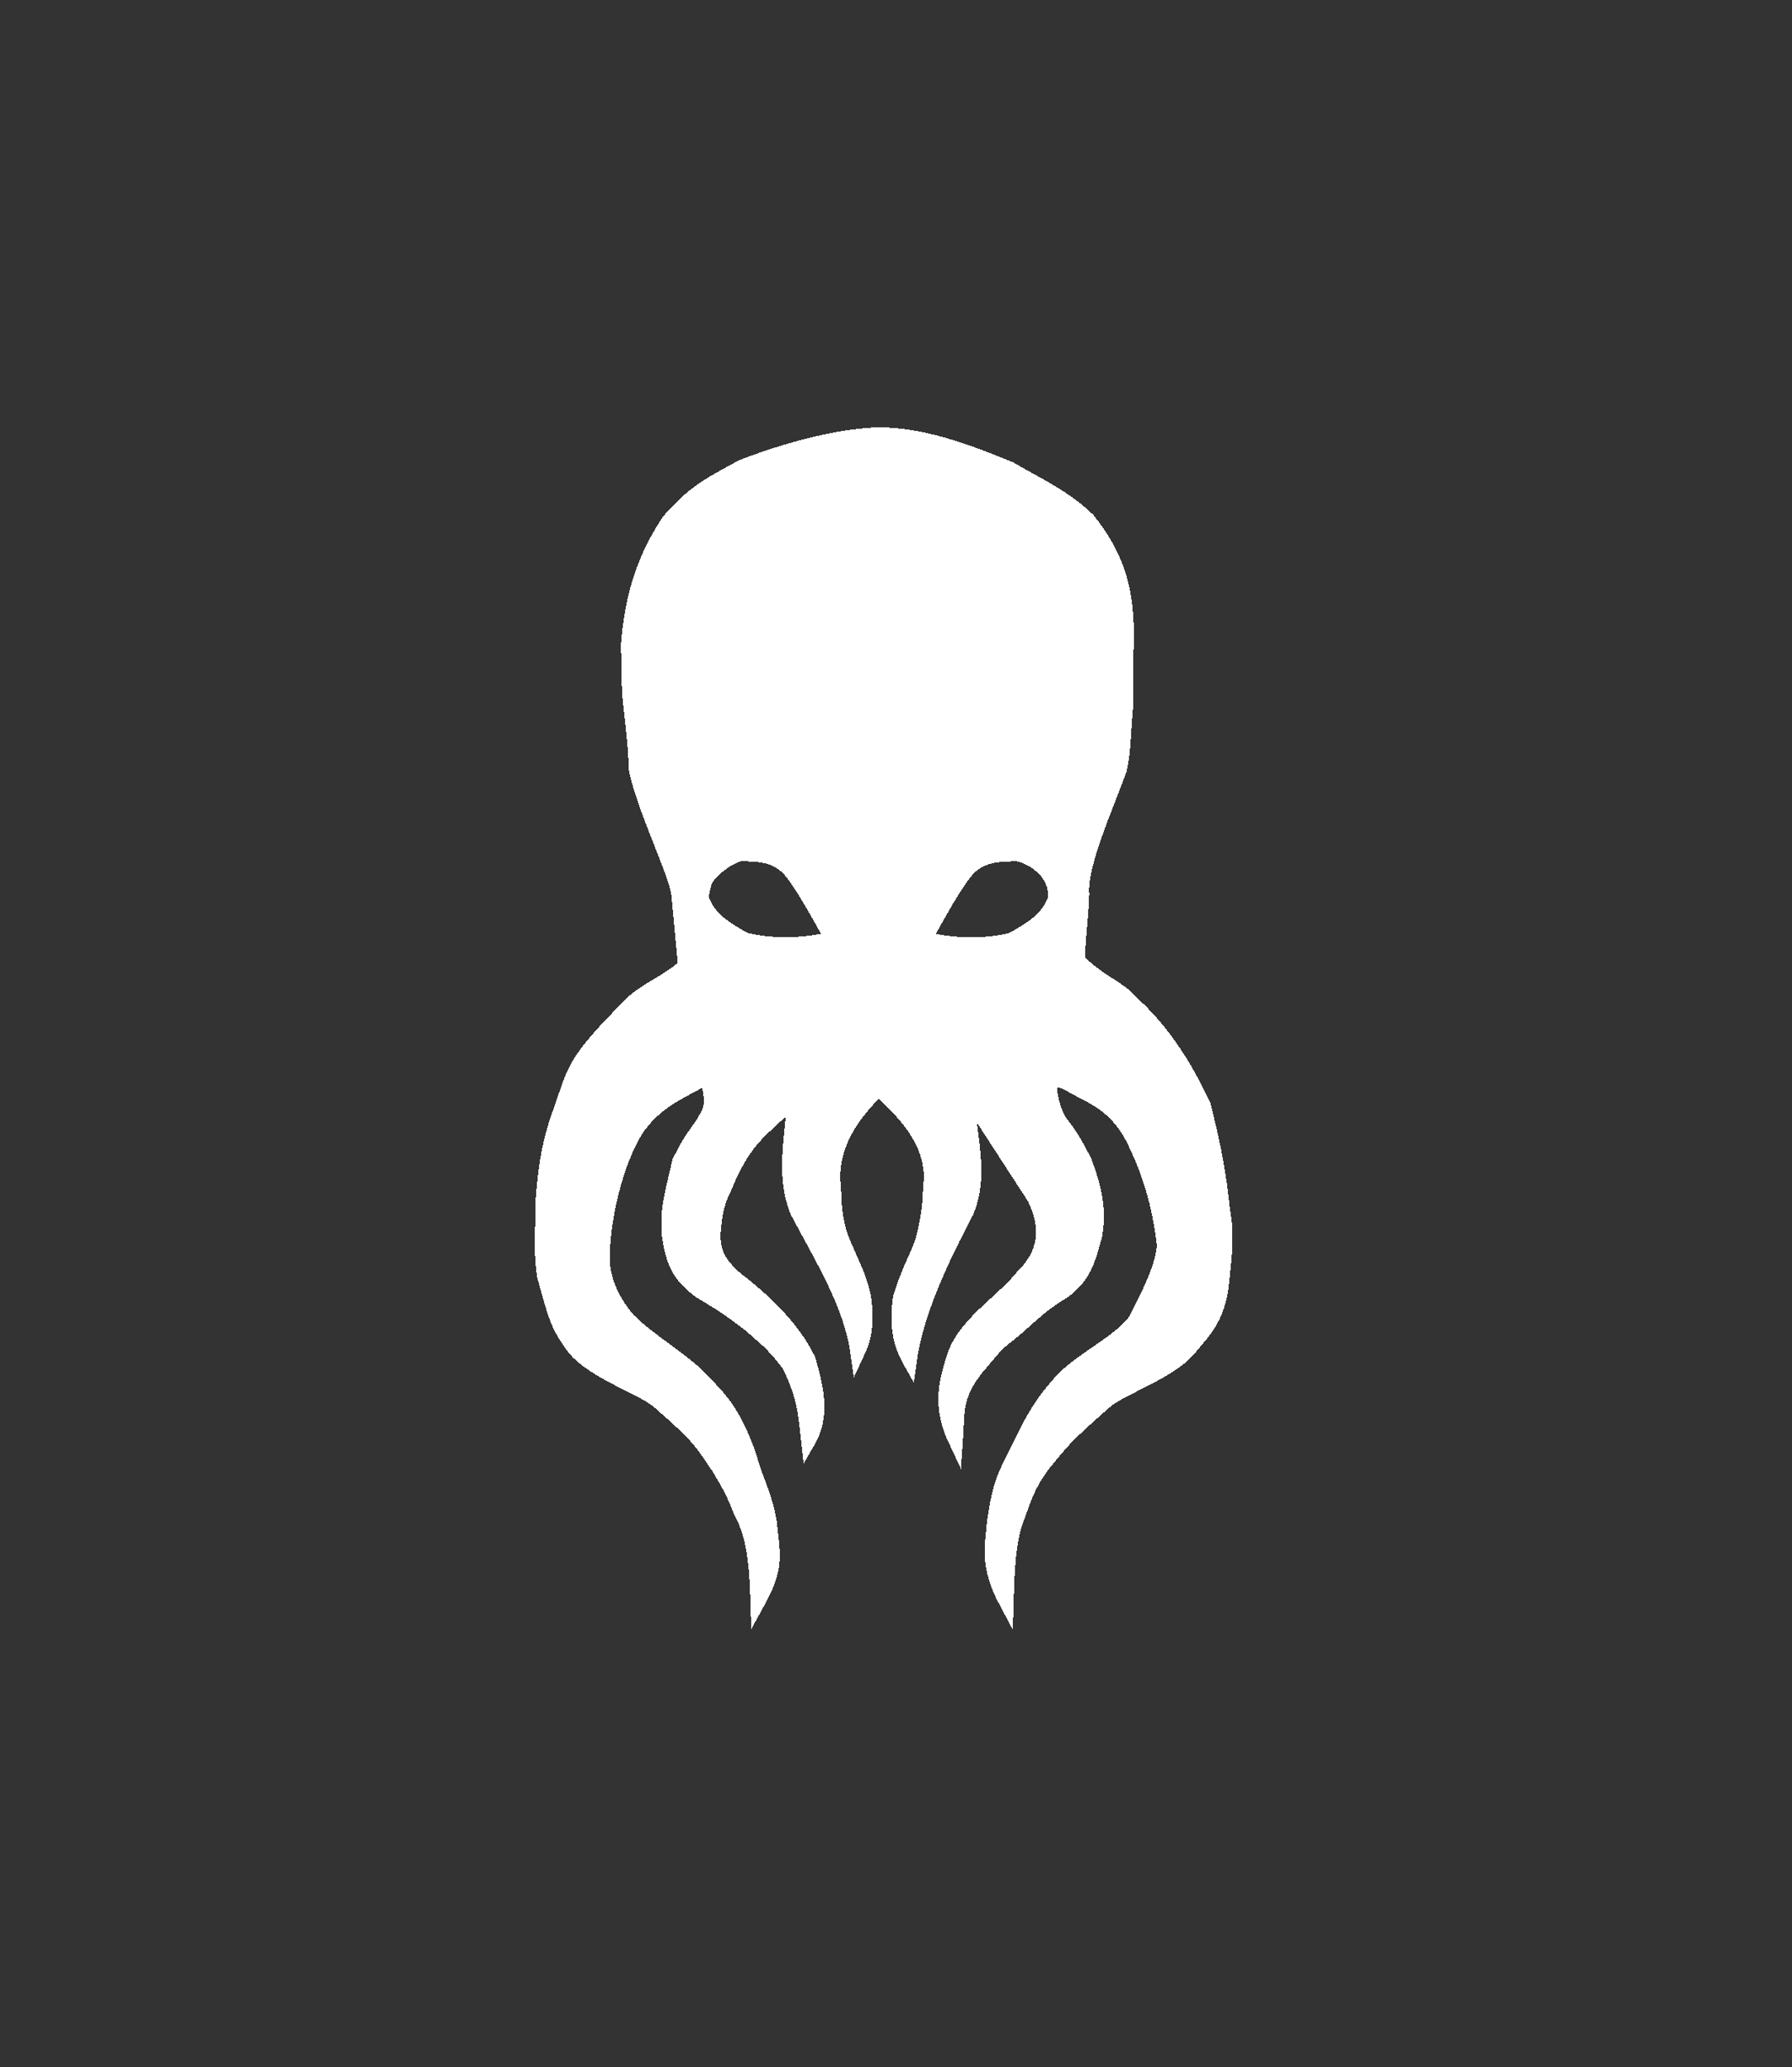 <?xml version="1.0" encoding="UTF-8" standalone="no"?>
<!-- Created with Inkscape (http://www.inkscape.org/) -->

<svg
   xmlns:dc="http://purl.org/dc/elements/1.1/"
   xmlns:cc="http://creativecommons.org/ns#"
   xmlns:rdf="http://www.w3.org/1999/02/22-rdf-syntax-ns#"
   xmlns:svg="http://www.w3.org/2000/svg"
   xmlns="http://www.w3.org/2000/svg"
   xmlns:sodipodi="http://sodipodi.sourceforge.net/DTD/sodipodi-0.dtd"
   xmlns:inkscape="http://www.inkscape.org/namespaces/inkscape"
   id="svg3476"
   version="1.1"
   inkscape:version="0.91 r13725"
   width="1350"
   height="1557"
   viewBox="0 0 1350 1557"
   sodipodi:docname="logo4.svg"
   inkscape:export-filename="/home/mini/Desktop/rlyeh-logo.png"
   inkscape:export-xdpi="99.360268"
   inkscape:export-ydpi="99.360268"
   style="shape-rendering:crispEdges">
  <rect x="0" y="0" width="1350" height="1557" fill="#333333" stroke="none"/>
  <defs
     id="defs3480" />
  <sodipodi:namedview
     pagecolor="#000000"
     bordercolor="#666666"
     borderopacity="1"
     objecttolerance="10"
     gridtolerance="10"
     guidetolerance="10"
     inkscape:pageopacity="0"
     inkscape:pageshadow="2"
     inkscape:window-width="1596"
     inkscape:window-height="857"
     id="namedview3478"
     showgrid="false"
     inkscape:zoom="0.34452555"
     inkscape:cx="706.52008"
     inkscape:cy="714.86312"
     inkscape:window-x="0"
     inkscape:window-y="20"
     inkscape:window-maximized="0"
     inkscape:current-layer="svg3476"
     units="mm"
     showguides="true"
     borderlayer="true">
    <inkscape:grid
       type="xygrid"
       id="grid5244" />
  </sodipodi:namedview>
  <path
     style="fill:#ffffff;fill-opacity:1;fill-rule:evenodd;stroke:#ffffff;stroke-width:10.734;stroke-linecap:round;stroke-linejoin:miter;stroke-miterlimit:4;stroke-dasharray:none;stroke-opacity:1"
     d="m 660.711,327.182 c -40.456,1.814 -85.372,18.019 -101.587,24.236 -22.107,12.291 -35.19,17.803 -54.768,40.171 -25.179,36.582 -29.471,72.446 -31.352,95.448 1.165,15.978 -0.167,28.193 2.1,45.974 1.571,14.181 3.647,31.463 3.916,46.206 6.048,29.901 30.005,77.674 32.107,94.55 2.08,22.449 4.102,43.637 5.01,53.823 -13.432,11.857 -29.649,17.905 -39.792,27.665 -44.519,44.435 -42.899,49.376 -53.357,79.017 -8.661,23.45 -12.047,41.738 -14.031,68.21 0.1,20.354 -2.226,34.992 0.859,57.986 8.506,31.396 10.384,38.526 22.903,55.189 15.128,18.248 52.577,29.979 64.042,40.553 31.369,27.45 30.858,29.306 44.731,49.369 7.563,12.873 11.109,18.768 16.312,32.719 10.768,19.105 12.137,42.892 12.916,69.028 14.458,-26.269 12.066,-33.799 9.08,-61.052 -3.688,-21.03 -9.556,-29.061 -15.642,-50.691 -10.675,-29.896 -20.319,-41.086 -34.012,-54.688 -11.865,-14.362 -41.574,-31.245 -56.793,-46.945 -10.506,-12.28 -18.333,-26.786 -19.411,-44.533 -0.059,-26.137 7.102,-61.611 19.602,-87.748 14.002,-30.722 40.149,-39.208 55.085,-48.435 l 5.124,2.696 c 4.399,19.459 -0.042,21.797 -3.946,29.71 -11.799,16.208 -12.803,19.168 -17.99,29.098 -5.462,23.437 -9.732,37.175 -7.854,55.623 3.12,21.3 7.984,30.848 23.723,42.392 21.488,12.911 21.752,13.498 38.601,26.164 6.813,6.821 15.207,11.59 28.138,29.344 12.123,24.537 12.264,38.41 14.472,57.441 11.638,-19.914 6.029,-40.703 0.216,-61.551 -11.045,-23.026 -32.018,-43.833 -54.81,-61.118 -12.454,-11.3 -18.142,-19.957 -16.582,-37.344 1.606,-17.905 5.264,-25.174 7.851,-30.377 19.1,-47.534 35.987,-45.447 52.661,-71.141 -0.212,29.262 -9.732,59.512 2.585,88.774 18.414,34.895 40.143,69.376 45.211,105.939 3.524,-7.508 8.097,-18.659 4.875,-41.463 -3.911,-19.666 -13.953,-34.565 -18.621,-50.136 -4.79,-17.45 -3.143,-26.319 -4.715,-39.478 0.055,-29.884 16.933,-50.215 34.37,-67.936 18.326,17.857 39.403,37.276 39.459,67.856 -1.478,12.946 -0.085,19.433 -4.717,39.476 -3.64,17.457 -10.275,23.28 -18.621,50.137 -3.221,22.804 0.884,36.287 7.209,47.529 5.068,-36.563 24.463,-77.11 42.877,-112.004 12.317,-29.262 1.147,-58.523 0.934,-87.785 l 50.022,77.083 c 11.031,22.196 8.728,41.893 -8.402,58.809 -16.192,20.127 -44.757,36.446 -52.501,62.107 -6.096,19.714 -10.284,36.84 1.868,62.542 1.548,-20.681 -1.611,-33.233 15.793,-55.131 7.483,-8.513 12.25,-15.592 20.547,-22.413 16.85,-12.665 23.384,-22.494 44.872,-35.405 15.74,-11.545 18.622,-23.732 23.722,-42.392 3.198,-18.447 0.248,-33.836 -7.854,-55.623 -4.857,-8.94 -8.172,-16.85 -17.99,-29.097 0,0 -8.592,-11.256 -8.566,-33.342 5.113,1.518 4.976,-0.464 15.355,4.564 14.935,9.227 35.472,14.084 49.474,44.807 12.501,26.137 18.559,50.408 21.47,76.545 -1.078,17.748 -15.063,43.125 -21.278,55.735 -11.804,17.06 -41.638,29.951 -56.793,46.945 -15.454,17.454 -21.573,28.703 -34.01,54.688 -10.377,19.979 -12.285,27.021 -15.973,51.022 -1.43,18.967 -5.768,32.364 9.411,60.721 0.779,-26.137 1.488,-46.624 7.965,-63.749 6.349,-17.278 8.361,-24.75 19.613,-40.31 14.863,-17.753 15.011,-19.608 46.38,-47.058 11.465,-10.574 48.914,-22.307 64.042,-40.554 8.511,-11.005 21.671,-21.279 24.431,-50.36 2.095,-21.344 4.068,-34.115 0.538,-54.469 -2.975,-27.462 -6.575,-47.165 -14.576,-78.536 -16.218,-34.528 -33.526,-58.442 -54.018,-77.035 -8.755,-10.909 -27.13,-17.188 -40.558,-32.118 0.189,-17.824 2.708,-32.968 3.138,-49.561 -1.67,-22.283 17.958,-65.102 28.473,-94.281 3.027,-14.795 2.522,-23.733 4.177,-41.538 1.723,-19.575 -0.066,-24.176 0.956,-55.076 0.879,-43.336 -10.085,-66.812 -28.937,-91.013 -18.295,-17.666 -37.059,-25.742 -59.274,-38.74 -23.026,-9.024 -61.341,-25.871 -99.882,-25.668 z M 557.809,643.217 c 12.082,0.482 24.938,-0.186 36.306,11.063 11.228,13.202 22.73,35.348 32.607,52.857 -21.238,4.73 -42.902,5.923 -65.346,0.64 -22.312,-12.251 -27.903,-19.095 -32.832,-31.023 0.092,-3.451 1.682,-11.624 3.513,-14.795 4.295,-6.816 15.542,-16.002 25.752,-18.743 z m 207.876,0.069 c 10.939,1.613 23.483,10.714 27.271,20.989 1.831,3.171 1.901,9.098 1.993,12.549 -4.93,11.928 -10.52,18.772 -32.831,31.023 -22.444,5.283 -44.108,4.089 -65.346,-0.64 9.878,-17.509 21.379,-39.655 32.607,-52.857 11.368,-11.249 24.224,-10.582 36.306,-11.063 z"
     id="path3497"
     inkscape:connector-curvature="0" />
</svg>
